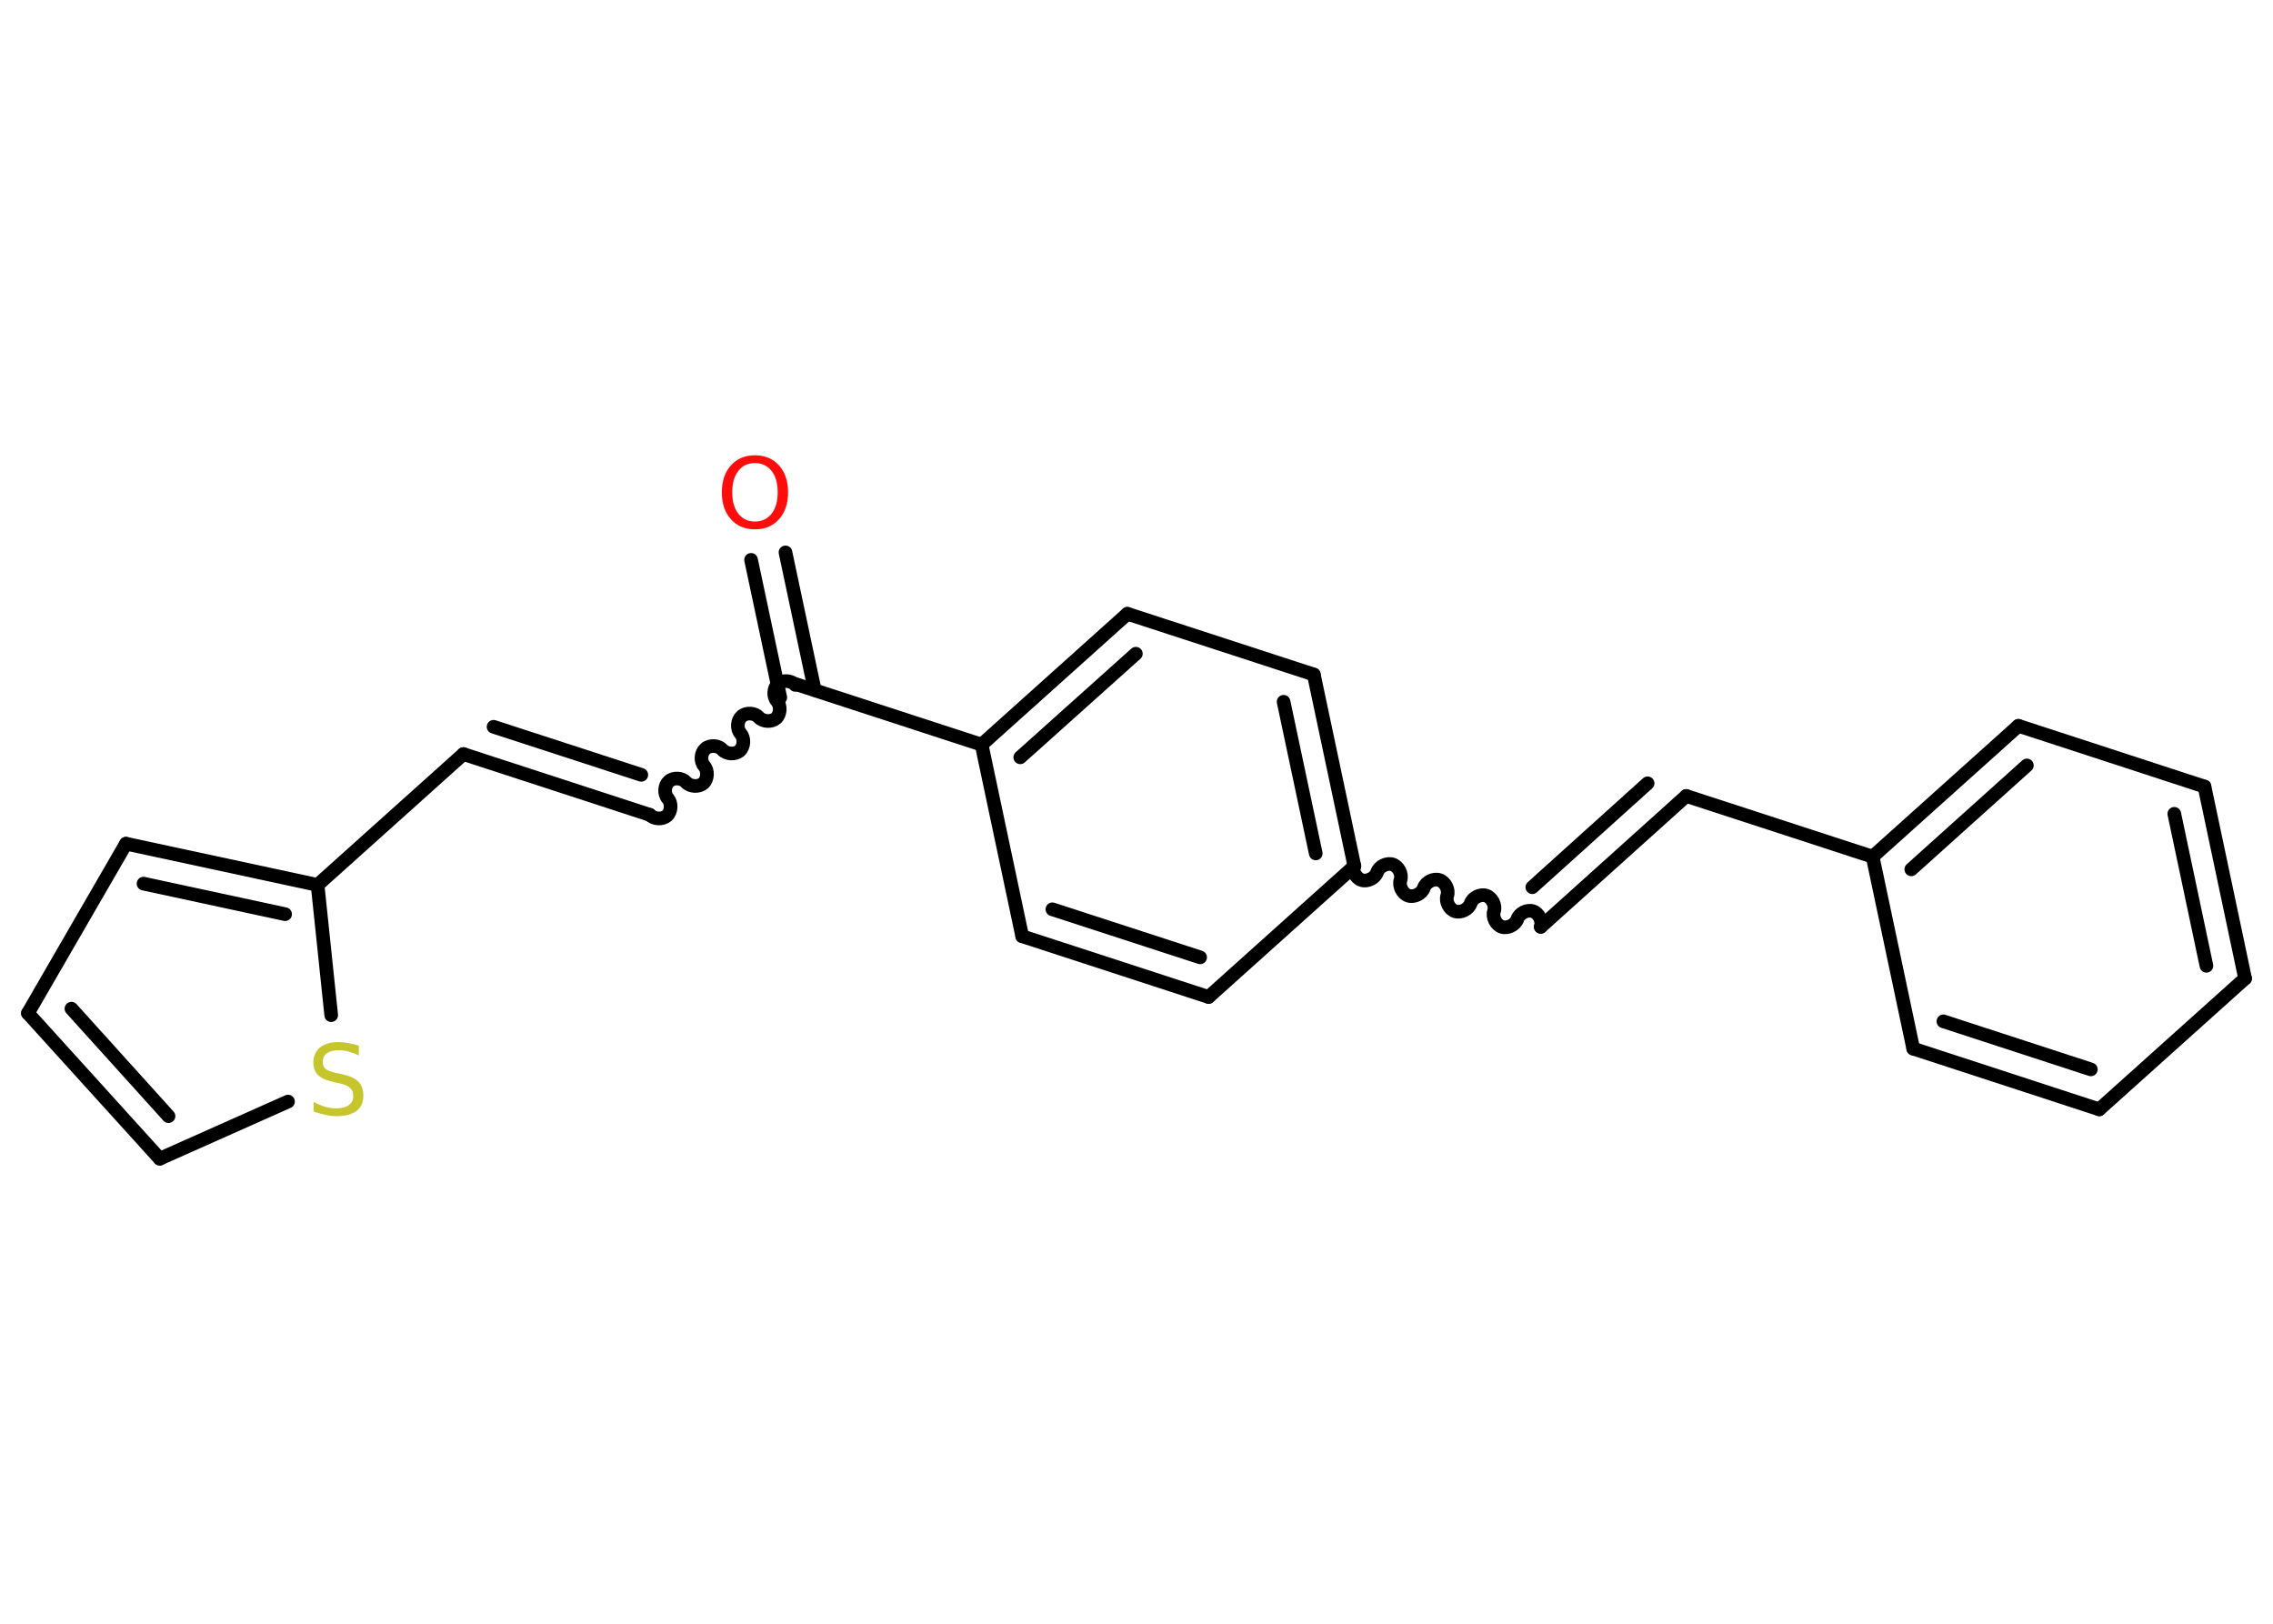 <?xml version='1.0' encoding='UTF-8'?>
<!DOCTYPE svg PUBLIC "-//W3C//DTD SVG 1.1//EN" "http://www.w3.org/Graphics/SVG/1.1/DTD/svg11.dtd">
<svg version='1.2' xmlns='http://www.w3.org/2000/svg' xmlns:xlink='http://www.w3.org/1999/xlink' width='70.0mm' height='50.0mm' viewBox='0 0 70.0 50.0'>
  <desc>Generated by the Chemistry Development Kit (http://github.com/cdk)</desc>
  <g stroke-linecap='round' stroke-linejoin='round' stroke='#000000' stroke-width='.42' fill='#FF0D0D'>
    <rect x='.0' y='.0' width='70.0' height='50.0' fill='#FFFFFF' stroke='none'/>
    <g id='mol1' class='mol'>
      <g id='mol1bnd1' class='bond'>
        <line x1='24.19' y1='17.01' x2='25.09' y2='21.25'/>
        <line x1='23.13' y1='17.24' x2='24.03' y2='21.48'/>
      </g>
      <path id='mol1bnd2' class='bond' d='M20.01 25.09c.13 .14 .39 .15 .53 .03c.14 -.13 .15 -.39 .03 -.53c-.13 -.14 -.11 -.41 .03 -.53c.14 -.13 .41 -.11 .53 .03c.13 .14 .39 .15 .53 .03c.14 -.13 .15 -.39 .03 -.53c-.13 -.14 -.11 -.41 .03 -.53c.14 -.13 .41 -.11 .53 .03c.13 .14 .39 .15 .53 .03c.14 -.13 .15 -.39 .03 -.53c-.13 -.14 -.11 -.41 .03 -.53c.14 -.13 .41 -.11 .53 .03c.13 .14 .39 .15 .53 .03c.14 -.13 .15 -.39 .03 -.53c-.13 -.14 -.11 -.41 .03 -.53c.14 -.13 .41 -.11 .53 .03' fill='none' stroke='#000000' stroke-width='.42'/>
      <g id='mol1bnd3' class='bond'>
        <line x1='20.01' y1='25.09' x2='14.27' y2='23.22'/>
        <line x1='19.75' y1='23.86' x2='15.2' y2='22.38'/>
      </g>
      <line id='mol1bnd4' class='bond' x1='14.27' y1='23.22' x2='9.78' y2='27.25'/>
      <g id='mol1bnd5' class='bond'>
        <line x1='9.78' y1='27.25' x2='3.88' y2='25.98'/>
        <line x1='8.78' y1='28.15' x2='4.42' y2='27.21'/>
      </g>
      <line id='mol1bnd6' class='bond' x1='3.88' y1='25.98' x2='.86' y2='31.2'/>
      <g id='mol1bnd7' class='bond'>
        <line x1='.86' y1='31.2' x2='4.92' y2='35.68'/>
        <line x1='2.2' y1='31.06' x2='5.19' y2='34.37'/>
      </g>
      <line id='mol1bnd8' class='bond' x1='4.92' y1='35.68' x2='8.87' y2='33.92'/>
      <line id='mol1bnd9' class='bond' x1='9.78' y1='27.25' x2='10.2' y2='31.26'/>
      <line id='mol1bnd10' class='bond' x1='24.49' y1='21.06' x2='30.23' y2='22.93'/>
      <g id='mol1bnd11' class='bond'>
        <line x1='34.72' y1='18.9' x2='30.23' y2='22.93'/>
        <line x1='34.98' y1='20.13' x2='31.42' y2='23.32'/>
      </g>
      <line id='mol1bnd12' class='bond' x1='34.72' y1='18.9' x2='40.46' y2='20.77'/>
      <g id='mol1bnd13' class='bond'>
        <line x1='41.71' y1='26.67' x2='40.46' y2='20.77'/>
        <line x1='40.52' y1='26.28' x2='39.53' y2='21.61'/>
      </g>
      <path id='mol1bnd14' class='bond' d='M47.45 28.54c.06 -.18 -.06 -.42 -.24 -.48c-.18 -.06 -.42 .06 -.48 .24c-.06 .18 -.3 .3 -.48 .24c-.18 -.06 -.3 -.3 -.24 -.48c.06 -.18 -.06 -.42 -.24 -.48c-.18 -.06 -.42 .06 -.48 .24c-.06 .18 -.3 .3 -.48 .24c-.18 -.06 -.3 -.3 -.24 -.48c.06 -.18 -.06 -.42 -.24 -.48c-.18 -.06 -.42 .06 -.48 .24c-.06 .18 -.3 .3 -.48 .24c-.18 -.06 -.3 -.3 -.24 -.48c.06 -.18 -.06 -.42 -.24 -.48c-.18 -.06 -.42 .06 -.48 .24c-.06 .18 -.3 .3 -.48 .24c-.18 -.06 -.3 -.3 -.24 -.48' fill='none' stroke='#000000' stroke-width='.42'/>
      <g id='mol1bnd15' class='bond'>
        <line x1='47.45' y1='28.54' x2='51.93' y2='24.51'/>
        <line x1='47.19' y1='27.32' x2='50.74' y2='24.12'/>
      </g>
      <line id='mol1bnd16' class='bond' x1='51.93' y1='24.51' x2='57.67' y2='26.38'/>
      <g id='mol1bnd17' class='bond'>
        <line x1='62.16' y1='22.35' x2='57.67' y2='26.38'/>
        <line x1='62.42' y1='23.57' x2='58.86' y2='26.77'/>
      </g>
      <line id='mol1bnd18' class='bond' x1='62.16' y1='22.35' x2='67.89' y2='24.22'/>
      <g id='mol1bnd19' class='bond'>
        <line x1='69.14' y1='30.13' x2='67.89' y2='24.22'/>
        <line x1='67.95' y1='29.74' x2='66.96' y2='25.06'/>
      </g>
      <line id='mol1bnd20' class='bond' x1='69.14' y1='30.13' x2='64.65' y2='34.16'/>
      <g id='mol1bnd21' class='bond'>
        <line x1='58.92' y1='32.29' x2='64.65' y2='34.16'/>
        <line x1='59.85' y1='31.45' x2='64.39' y2='32.93'/>
      </g>
      <line id='mol1bnd22' class='bond' x1='57.67' y1='26.38' x2='58.92' y2='32.29'/>
      <line id='mol1bnd23' class='bond' x1='41.71' y1='26.67' x2='37.22' y2='30.7'/>
      <g id='mol1bnd24' class='bond'>
        <line x1='31.48' y1='28.83' x2='37.22' y2='30.7'/>
        <line x1='32.41' y1='28.0' x2='36.96' y2='29.48'/>
      </g>
      <line id='mol1bnd25' class='bond' x1='30.23' y1='22.93' x2='31.48' y2='28.83'/>
      <path id='mol1atm1' class='atom' d='M23.25 14.26q-.33 .0 -.51 .24q-.19 .24 -.19 .66q.0 .42 .19 .66q.19 .24 .51 .24q.32 .0 .51 -.24q.19 -.24 .19 -.66q.0 -.42 -.19 -.66q-.19 -.24 -.51 -.24zM23.25 14.02q.46 .0 .74 .31q.28 .31 .28 .83q.0 .52 -.28 .83q-.28 .31 -.74 .31q-.46 .0 -.74 -.31q-.28 -.31 -.28 -.83q.0 -.52 .28 -.83q.28 -.31 .74 -.31z' stroke='none'/>
      <path id='mol1atm9' class='atom' d='M11.05 32.21v.29q-.17 -.08 -.32 -.12q-.15 -.04 -.29 -.04q-.24 .0 -.37 .09q-.13 .09 -.13 .27q.0 .14 .09 .22q.09 .07 .33 .12l.18 .04q.33 .07 .49 .22q.16 .16 .16 .43q.0 .32 -.21 .48q-.21 .16 -.63 .16q-.16 .0 -.33 -.04q-.18 -.04 -.36 -.1v-.3q.18 .1 .35 .15q.17 .05 .34 .05q.26 .0 .39 -.1q.14 -.1 .14 -.28q.0 -.16 -.1 -.25q-.1 -.09 -.32 -.14l-.18 -.04q-.33 -.07 -.48 -.21q-.15 -.14 -.15 -.39q.0 -.29 .2 -.46q.2 -.17 .57 -.17q.15 .0 .31 .03q.16 .03 .33 .08z' stroke='none' fill='#C6C62C'/>
    </g>
  </g>
</svg>
